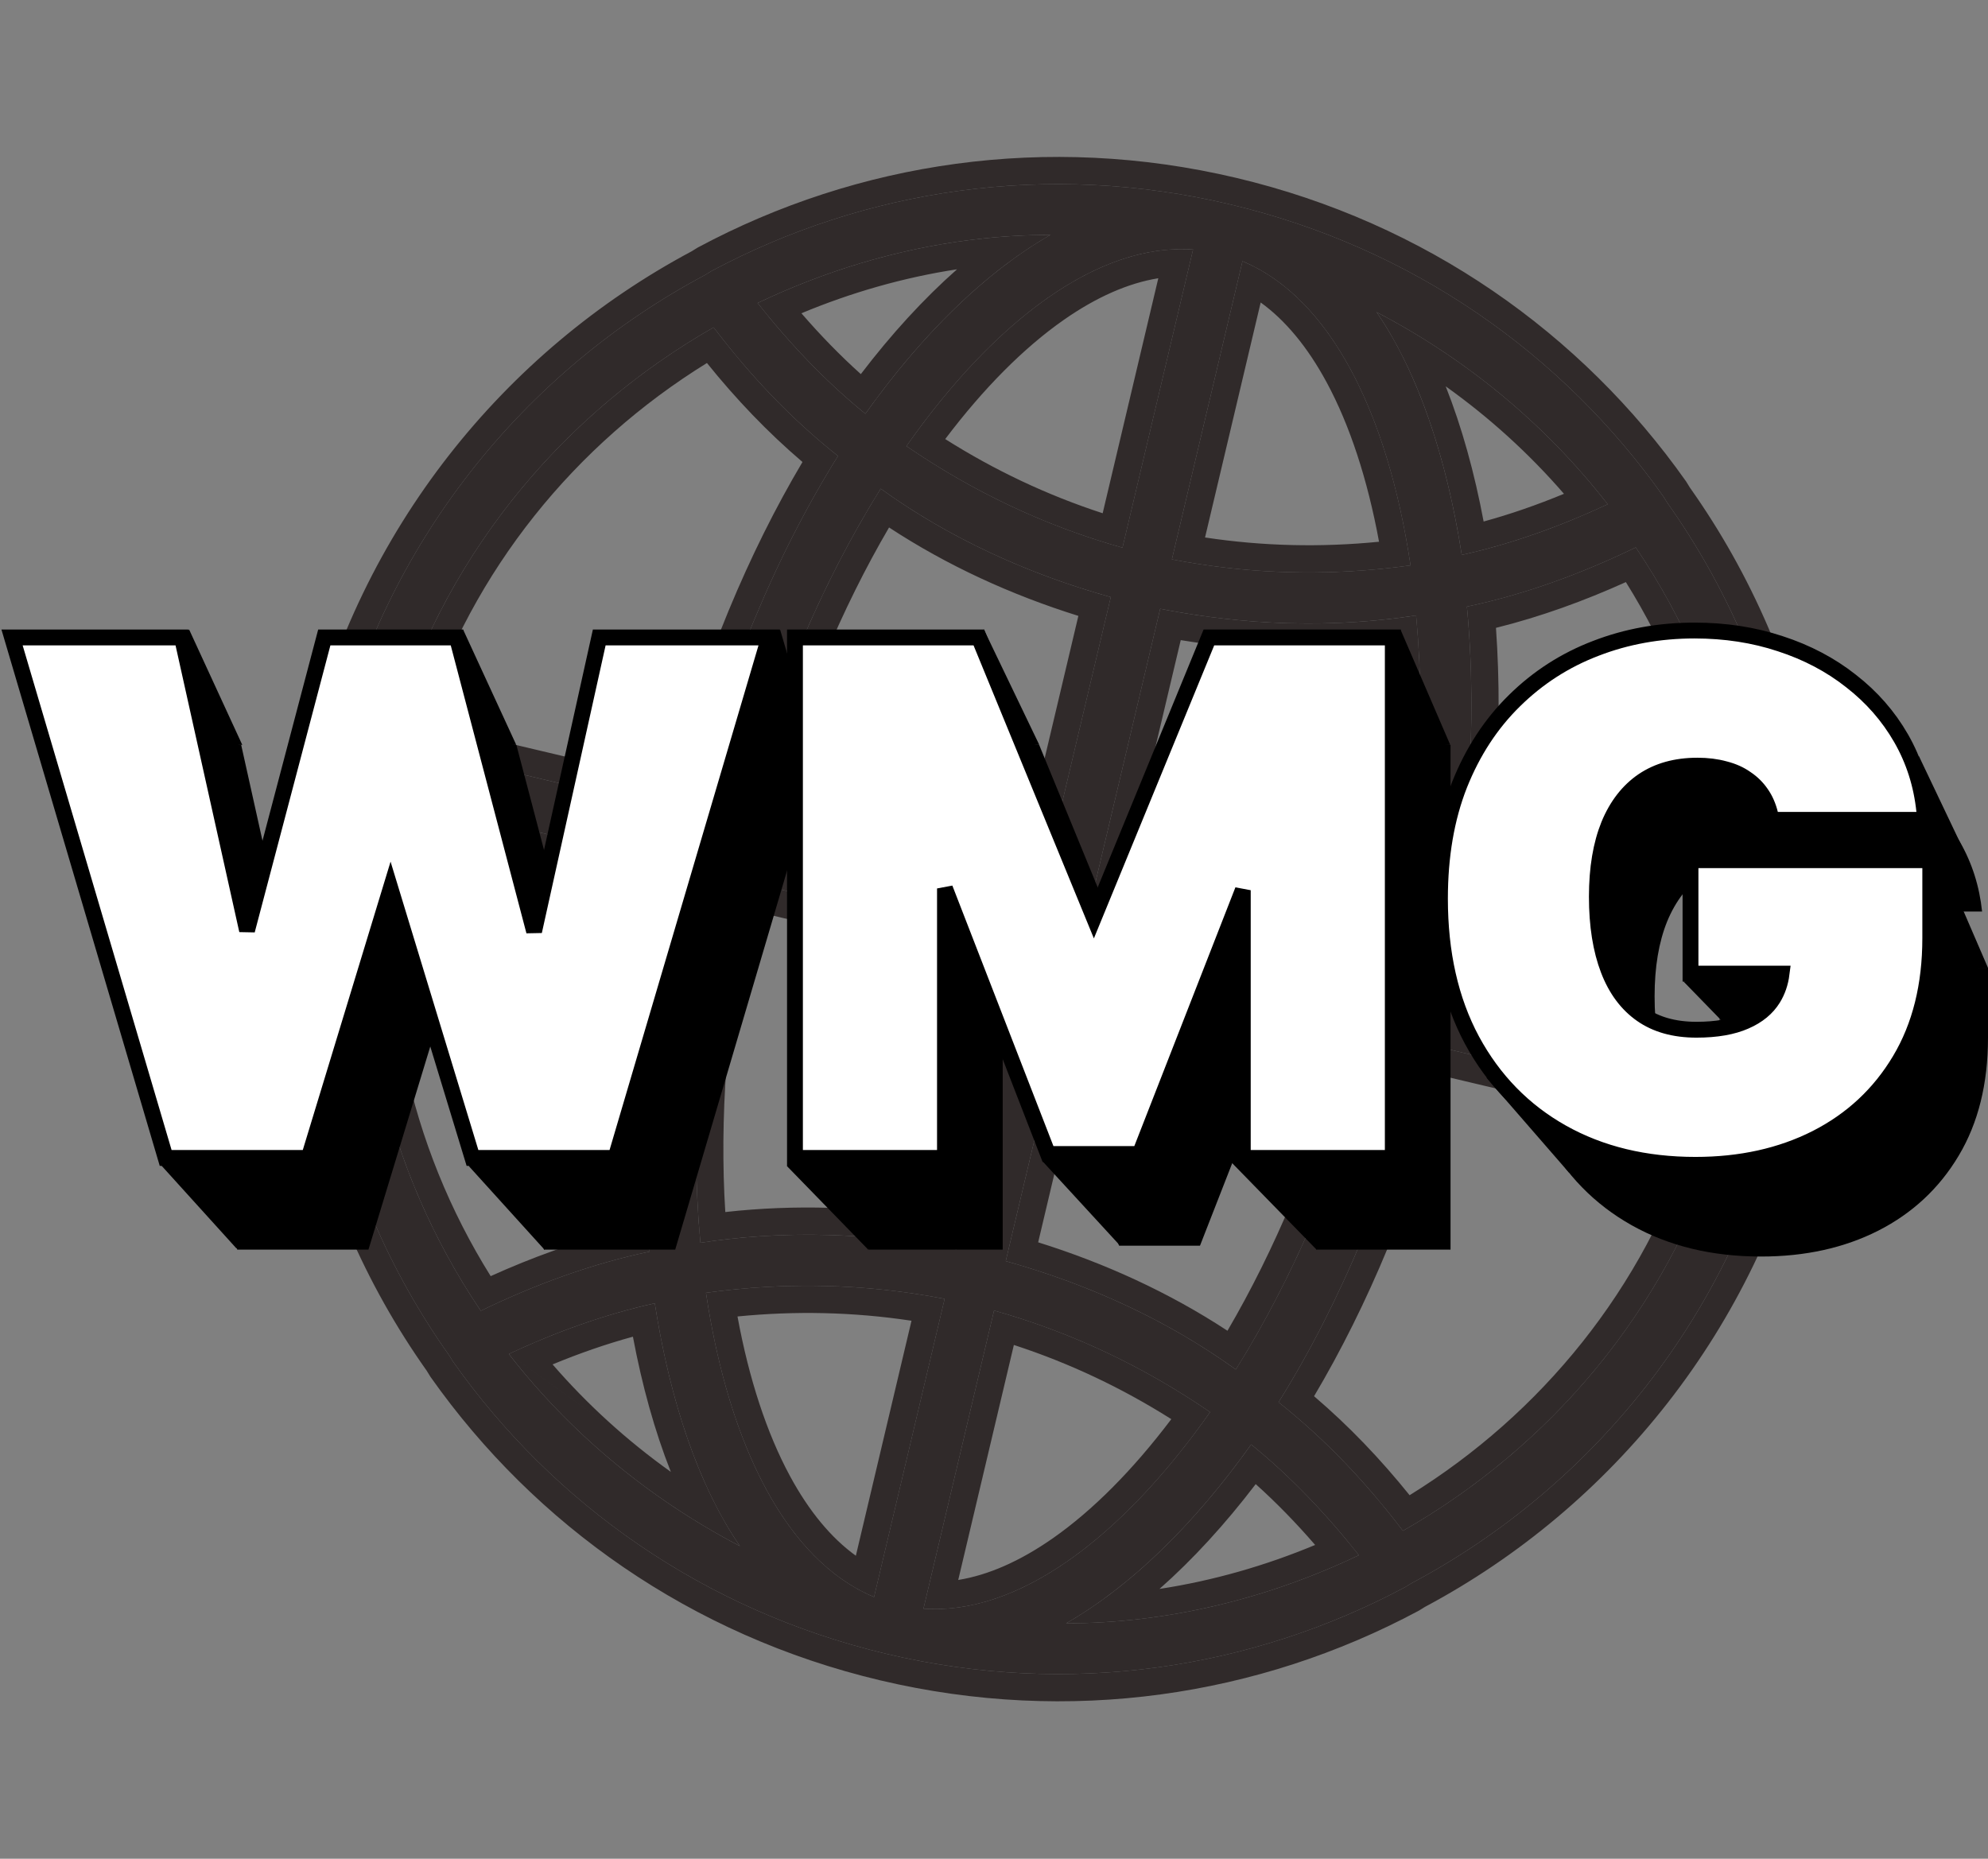 <svg width="878" height="821" viewBox="0 0 878 821" fill="none" xmlns="http://www.w3.org/2000/svg">
<rect x="0" y="0" width="878" height="821" fill="#808080" stroke="none"/>
<path d="M198.432 598.736L200.098 601.435C244.41 664.176 310.834 711.399 391.595 730.518C472.357 749.637 552.906 737.201 620.641 700.99L623.34 699.324C703.331 656.791 765.125 580.754 787.516 486.168C809.908 391.582 788.757 295.909 736.33 222.029L734.665 219.33C690.352 156.589 623.929 109.366 543.167 90.247C462.405 71.128 381.857 83.564 314.121 119.775L311.422 121.441C231.431 163.974 169.637 240.011 147.246 334.597C124.854 429.183 146 524.855 198.432 598.736ZM299.634 382.197C285.891 443.485 282.089 501.749 286.9 552.832C261.032 558.231 235.762 567.621 212.327 578.977C168.53 514.058 150.105 432.861 166.484 350.679L299.634 382.197ZM311.794 571.019C346.737 566.229 381.925 566.874 417.196 573.691L386.021 705.384C347.553 689.358 321.891 638.717 311.794 571.019ZM407.846 710.543L439.021 578.851C473.599 588.575 505.349 603.771 534.435 623.718C495.057 679.709 449.414 713.47 407.846 710.543ZM444.189 557.023L475.709 423.875L608.129 455.223C593.968 511.803 571.762 563.406 545.801 604.897C515.607 583.154 480.95 567.265 444.186 557.024L444.189 557.023ZM480.876 402.048L512.396 268.9C549.846 276.227 587.947 277.566 625.416 271.837C630.02 320.564 626.173 375.748 614.025 433.569L480.876 402.048ZM517.563 247.072L548.739 115.379C587.207 131.4 612.87 182.041 622.967 249.738C588.023 254.532 552.836 253.883 517.564 247.071L517.563 247.072ZM526.915 110.213L495.74 241.906C461.162 232.182 429.412 216.985 400.326 197.039C439.704 141.048 485.347 107.286 526.915 110.213ZM490.572 263.733L459.052 396.881L326.632 365.533C340.792 308.954 362.999 257.351 388.96 215.859C419.154 237.602 453.811 253.491 490.575 263.733L490.572 263.733ZM453.885 418.709L422.365 551.857C384.911 544.529 346.809 543.194 309.339 548.918C304.736 500.191 308.582 445.008 320.731 387.186L453.885 418.709ZM224.721 598.04C245.457 588.349 267.301 580.459 289.186 575.65C295.893 618.726 308.513 656.294 326.804 682.905C286.456 661.83 251.82 632.883 224.72 598.041L224.721 598.04ZM552.57 638.001C569.977 652.112 585.965 668.958 600.156 686.917C560.311 705.912 516.202 716.983 470.865 717.007C499.312 700.689 527.262 673.502 552.571 637.999L552.57 638.001ZM619.607 676.156C603.196 654.6 585.366 635.779 564.67 619.351C591.872 575.85 614.597 522.063 629.79 461.118L762.938 492.638C740.906 572.71 688.033 637.029 619.606 676.153L619.607 676.156ZM768.278 470.086L635.13 438.565C648.872 377.278 652.675 319.013 647.863 267.931C673.732 262.531 699.001 253.141 722.437 241.785C766.233 306.704 784.658 387.902 768.28 470.083L768.278 470.086ZM710.045 222.719C689.309 232.41 667.465 240.3 645.58 245.109C638.873 202.033 626.252 164.465 607.962 137.854C648.31 158.929 682.946 187.877 710.045 222.719ZM382.195 182.758C364.789 168.647 348.801 151.801 334.61 133.842C374.454 114.847 418.564 103.776 463.901 103.752C435.454 120.07 407.504 147.257 382.195 182.759L382.195 182.758ZM315.159 144.603C331.57 166.159 349.4 184.98 370.095 201.408C342.894 244.909 320.169 298.696 304.976 359.641L171.828 328.121C193.86 248.049 246.733 183.73 315.159 144.606L315.159 144.603Z" fill="#302A2A"/>
<path fill-rule="evenodd" clip-rule="evenodd" d="M200.101 601.435L198.435 598.736C146.003 524.855 124.858 429.183 147.249 334.597C169.64 240.011 231.434 163.974 311.425 121.441L314.124 119.775C381.86 83.564 462.408 71.128 543.17 90.247C623.932 109.366 690.356 156.589 734.668 219.33L736.334 222.029C788.761 295.909 809.911 391.582 787.52 486.168C765.128 580.754 703.335 656.791 623.344 699.324L620.645 700.99C552.909 737.201 472.361 749.637 391.599 730.518C310.837 711.399 244.413 664.176 200.101 601.435ZM619.628 676.142C684.727 638.916 735.746 578.883 759.519 504.176C760.731 500.368 761.872 496.522 762.941 492.638L629.793 461.118C614.6 522.063 591.875 575.85 564.674 619.351C582.254 633.306 597.766 648.988 612.098 666.606C614.637 669.727 617.138 672.909 619.608 676.153C619.609 676.154 619.61 676.155 619.61 676.156L619.609 676.153C619.616 676.149 619.622 676.146 619.628 676.142ZM315.145 144.617C250.045 181.843 199.026 241.876 175.253 316.583C174.041 320.391 172.9 324.238 171.831 328.121L304.979 359.641C320.172 298.696 342.897 244.909 370.099 201.408C352.518 187.453 337.006 171.772 322.675 154.153C320.136 151.032 317.634 147.85 315.164 144.606C315.163 144.605 315.163 144.604 315.162 144.604L315.163 144.606C315.157 144.61 315.151 144.613 315.145 144.617ZM494.441 716.005C527.258 713.237 559.132 704.839 588.872 692.035C592.67 690.4 596.433 688.693 600.159 686.917C597.602 683.681 594.987 680.482 592.316 677.328C582.808 666.103 572.59 655.455 561.76 645.812C558.745 643.127 555.682 640.521 552.574 638.001C552.572 638.003 552.57 638.005 552.568 638.007C550.216 641.308 547.84 644.536 545.443 647.69C527.893 670.79 509.211 689.926 490.074 704.293C483.714 709.068 477.304 713.316 470.868 717.007C478.768 717.003 486.632 716.663 494.441 716.005ZM512.091 701.815C535.79 698.187 558.874 691.546 580.833 682.391C572.557 672.825 563.783 663.775 554.587 655.518C541.105 673.197 526.855 688.773 512.091 701.815ZM529.428 249.131C556.716 253.341 583.942 253.907 611.033 251.162C615.015 250.758 618.994 250.283 622.97 249.738C622.372 245.723 621.718 241.769 621.01 237.878C610.96 182.62 589.986 140.198 559.735 121.105C556.197 118.872 552.532 116.958 548.742 115.379L517.567 247.071C521.522 247.835 525.475 248.521 529.428 249.131ZM532.205 237.399C557.878 241.278 583.507 241.811 609.052 239.284C603.955 211.6 596.094 187.728 585.922 168.889C577.452 153.202 567.615 141.415 556.777 133.604L532.205 237.399ZM479.038 260.309C450.473 251.311 423.368 238.802 398.87 222.681C395.518 220.475 392.214 218.201 388.963 215.859C386.854 219.229 384.771 222.666 382.714 226.166C361.194 262.794 342.637 306.424 329.677 353.905C328.626 357.756 327.611 361.633 326.635 365.533L459.056 396.881L490.576 263.733L490.579 263.733C490.577 263.732 490.576 263.732 490.575 263.732C486.705 262.654 482.858 261.513 479.038 260.309ZM480.879 402.048L614.028 433.569C614.856 429.627 615.646 425.698 616.397 421.781C625.766 372.923 629.122 326.161 626.375 283.846C626.112 279.802 625.794 275.798 625.42 271.837C621.453 272.444 617.479 272.971 613.499 273.421C581.377 277.048 548.894 275.597 516.848 269.741C515.364 269.47 513.881 269.19 512.399 268.9L480.879 402.048ZM521.472 282.737L495.341 393.123L604.693 419.011C613.769 371.48 617.004 326.202 614.434 285.408C583.469 288.863 552.257 287.773 521.472 282.737ZM476.262 272.033C446.583 262.761 418.3 249.795 392.652 232.974C371.935 268.392 353.981 310.632 341.377 356.675L450.13 382.42L476.262 272.033ZM455.73 560.447C484.294 569.445 511.399 581.955 535.897 598.076C539.25 600.282 542.553 602.556 545.805 604.897C547.913 601.527 549.997 598.091 552.053 594.591C573.574 557.962 592.131 514.332 605.09 466.852C606.142 463 607.156 459.123 608.132 455.223L475.712 423.875L444.192 557.023L444.189 557.024C444.19 557.024 444.191 557.024 444.192 557.025C448.062 558.103 451.909 559.244 455.73 560.447ZM458.505 548.724C488.184 557.995 516.468 570.962 542.115 587.783C562.833 552.364 580.787 510.124 593.39 464.082L484.637 438.337L458.505 548.724ZM389.329 173.069C406.879 149.969 425.561 130.833 444.698 116.466C451.058 111.691 457.469 107.444 463.904 103.752C456.004 103.756 448.141 104.096 440.331 104.754C407.514 107.522 375.64 115.92 345.9 128.724C342.102 130.359 338.339 132.066 334.613 133.842C337.17 137.078 339.785 140.277 342.456 143.431C351.964 154.657 362.182 165.305 373.012 174.947C376.028 177.632 379.091 180.239 382.199 182.758C382.2 182.756 382.202 182.754 382.204 182.752C384.557 179.452 386.932 176.223 389.329 173.069ZM380.185 165.241C393.667 147.562 407.917 131.986 422.682 118.944C398.982 122.572 375.898 129.214 353.94 138.368C362.215 147.934 370.99 156.984 380.185 165.241ZM312.219 160.336C254.118 196.25 208.816 251.484 186.981 319.359L296.295 345.237C310.598 291.956 330.625 244.182 354.416 204.06C338.964 190.872 325.101 176.328 312.219 160.336ZM619.94 158.405C616.265 150.995 612.272 144.12 607.965 137.854C615.207 141.636 622.264 145.672 629.127 149.951C656.923 167.278 681.528 188.578 702.241 213.09C704.908 216.247 707.511 219.457 710.048 222.719C706.312 224.465 702.54 226.153 698.738 227.775C685.207 233.546 671.3 238.482 657.297 242.245C653.398 243.293 649.491 244.25 645.583 245.109C644.96 241.107 644.286 237.152 643.561 233.25C638.32 205.038 630.422 179.54 619.94 158.405ZM638.495 170.641C645.657 188.744 651.221 208.907 655.244 230.352C667.155 227.097 679.045 222.945 690.721 218.11C675.371 200.388 657.865 184.457 638.495 170.641ZM622.553 660.423C680.654 624.509 725.956 569.275 747.791 501.4L638.477 475.522C624.174 528.803 604.148 576.577 580.356 616.699C595.808 629.887 609.671 644.431 622.553 660.423ZM314.832 662.354C318.507 669.765 322.5 676.639 326.807 682.905C319.566 679.123 312.508 675.087 305.645 670.809C277.849 653.481 253.243 632.181 232.531 607.669C229.864 604.514 227.262 601.305 224.726 598.044C224.726 598.044 224.725 598.042 224.725 598.042C224.724 598.041 224.724 598.042 224.724 598.041M224.727 598.038C228.462 596.293 232.233 594.606 236.033 592.985C249.564 587.213 263.472 582.277 277.475 578.514C281.375 577.466 285.281 576.509 289.189 575.65C289.813 579.652 290.487 583.607 291.212 587.509C296.452 615.721 304.351 641.219 314.832 662.354M296.278 650.119C289.116 632.015 283.551 611.852 279.529 590.407C267.617 593.662 255.726 597.814 244.05 602.65C259.401 620.372 276.907 636.303 296.278 650.119ZM746.359 215.393C800.559 291.96 822.393 391.021 799.213 488.936C776.034 586.851 712.11 665.61 629.329 709.751L626.638 711.412L626.31 711.588C556.074 749.135 472.534 762.026 388.831 742.211C305.128 722.396 236.234 673.425 190.285 608.367L190.071 608.063L188.41 605.373C134.205 528.804 112.376 429.744 135.556 331.829C158.735 233.914 222.659 155.155 305.44 111.014L308.13 109.353L308.459 109.178C378.695 71.63 462.235 58.739 545.938 78.554C629.641 98.369 698.535 147.34 744.483 212.398L744.698 212.702L746.359 215.393ZM285.417 391.18L176.092 365.301C165 436.421 180.754 506.123 216.707 563.659C234.946 555.412 254.24 548.375 274.075 543.443C270.796 496.907 274.314 445.222 285.417 391.18ZM286.903 552.832C282.092 501.749 285.895 443.485 299.637 382.197L166.487 350.679C165.699 354.631 164.992 358.58 164.365 362.526C151.939 440.632 170.639 517.18 212.33 578.977C235.765 567.621 261.035 558.231 286.903 552.832ZM323.734 569.596C319.752 569.999 315.773 570.474 311.797 571.019C312.396 575.033 313.049 578.988 313.757 582.879C323.807 638.138 344.781 680.56 375.031 699.657C378.569 701.89 382.234 703.805 386.024 705.384L417.199 573.691C413.245 572.927 409.291 572.24 405.339 571.63C378.051 567.417 350.825 566.853 323.734 569.596ZM325.716 581.474C330.813 609.158 338.673 633.03 348.845 651.869C357.315 667.557 367.152 679.345 377.99 687.158L402.562 583.361C376.891 579.48 351.261 578.949 325.716 581.474ZM407.849 710.543C411.944 710.832 416.078 710.764 420.242 710.354C455.843 706.849 493.61 678.333 527.369 633.441C529.746 630.28 532.103 627.038 534.438 623.718C531.129 621.448 527.784 619.24 524.405 617.094C501.42 602.498 476.827 590.797 450.55 582.327C446.744 581.1 442.902 579.941 439.025 578.851L407.849 710.543ZM423.201 697.856C436.391 695.732 450.468 689.607 465.073 679.381C482.612 667.102 500.341 649.286 517.309 626.823C495.608 613.116 472.457 602.101 447.773 594.059L423.201 697.856ZM526.918 110.213C522.824 109.925 518.689 109.993 514.525 110.402C478.925 113.907 441.157 142.424 407.398 187.316C405.021 190.477 402.664 193.719 400.329 197.039C403.639 199.309 406.983 201.517 410.362 203.662C433.348 218.259 457.941 229.959 484.217 238.429C488.024 239.656 491.865 240.816 495.743 241.906L526.918 110.213ZM511.566 122.901C498.376 125.024 484.299 131.15 469.694 141.375C452.156 153.655 434.427 171.47 417.458 193.933C439.159 207.641 462.31 218.656 486.994 226.698L511.566 122.901ZM413.295 538.02L439.427 427.634L330.07 401.745C320.993 449.276 317.758 494.554 320.329 535.349C351.293 531.896 382.507 532.984 413.295 538.02ZM422.368 551.857C388.879 545.304 354.873 543.544 321.263 547.336C317.284 547.785 313.31 548.312 309.343 548.918C308.968 544.957 308.65 540.953 308.387 536.909C305.64 494.594 308.996 447.832 318.365 398.974C319.116 395.058 319.906 391.128 320.734 387.186L453.888 418.709L422.368 551.857ZM768.291 470.045C769.075 466.107 769.78 462.171 770.405 458.24C782.832 380.133 764.131 303.583 722.44 241.785C699.005 253.141 673.735 262.531 647.867 267.931C652.678 319.013 648.875 377.278 635.133 438.566L768.281 470.086L768.283 470.083C768.286 470.071 768.288 470.058 768.291 470.045ZM758.678 455.464C769.77 384.343 754.017 314.64 718.063 257.104C699.824 265.35 680.53 272.387 660.695 277.32C663.975 323.855 660.456 375.541 649.353 429.583L758.678 455.464Z" fill="#302A2A"/>
<path d="M104.783 551.952L39 329.048H106.525L137.02 466.186H138.763L174.922 329.048H228.07L264.229 466.622H265.972L296.467 329.048H363.992L298.209 551.952H240.269L202.367 427.439H200.625L162.724 551.952H104.783Z" fill="black"/>
<path d="M383.596 329.048H458.963L510.805 455.302H513.419L565.26 329.048H640.627V551.952H581.379V423.086H579.637L529.973 550.211H494.25L444.587 422.215H442.844V551.952H383.596V329.048Z" fill="black"/>
<path d="M814.178 402.624C813.234 398.778 811.745 395.404 809.712 392.501C807.679 389.526 805.138 387.023 802.089 384.991C799.112 382.887 795.627 381.327 791.633 380.311C787.712 379.223 783.392 378.679 778.673 378.679C768.508 378.679 759.831 381.109 752.643 385.971C745.527 390.833 740.082 397.835 736.306 406.977C732.603 416.12 730.752 427.149 730.752 440.065C730.752 453.125 732.531 464.3 736.088 473.587C739.646 482.875 744.946 489.986 751.989 494.92C759.032 499.854 767.782 502.321 778.237 502.321C787.458 502.321 795.118 500.979 801.217 498.294C807.389 495.609 812 491.8 815.049 486.866C818.099 481.932 819.623 476.127 819.623 469.452L830.079 470.54H779.108V427.439H878V458.35C878 478.667 873.68 496.045 865.04 510.484C856.472 524.851 844.637 535.88 829.534 543.572C814.505 551.191 797.26 555 777.801 555C756.092 555 737.032 550.392 720.623 541.177C704.214 531.962 691.398 518.829 682.177 501.777C673.029 484.725 668.454 464.445 668.454 440.935C668.454 422.505 671.25 406.179 676.84 391.957C682.504 377.735 690.345 365.727 700.365 355.931C710.385 346.063 721.966 338.625 735.108 333.619C748.25 328.54 762.336 326 777.366 326C790.58 326 802.851 327.887 814.178 331.66C825.577 335.36 835.633 340.657 844.346 347.55C853.132 354.371 860.211 362.462 865.584 371.822C870.957 381.182 874.224 391.449 875.386 402.624H814.178Z" fill="black"/>
<path d="M779.5 470.5L743.5 433.5L820.5 426.5L779.5 470.5Z" fill="black"/>
<path d="M693 518L656.5 476L736 460L693 518Z" fill="black"/>
<path d="M878 427.5L856 376.5L843.5 429.5L878 427.5Z" fill="black"/>
<path d="M867.5 376L847.5 334L833 378L867.5 376Z" fill="black"/>
<path d="M581.5 552L542 511.5L601 489.5L581.5 552Z" fill="black"/>
<path d="M640.5 329L579 331L618.5 278L640.5 329Z" fill="black"/>
<path d="M459 329L395 331L434.5 278L459 329Z" fill="black"/>
<path d="M360 330.5L305 331L344.5 278L360 330.5Z" fill="black"/>
<path d="M228 329L171 331L204.5 278L228 329Z" fill="black"/>
<path d="M107 329L50 331L83.5 278L107 329Z" fill="black"/>
<path d="M494.5 550L460.5 513L515 489.5L494.5 550Z" fill="black"/>
<path d="M383.5 552L347.5 515L404.5 489.5L383.5 552Z" fill="black"/>
<path d="M240.5 552L207 515L264 489.5L240.5 552Z" fill="black"/>
<path d="M104.5 551.5L71 514.5L128 489L104.5 551.5Z" fill="black"/>
<path d="M72.426 508.943L73.166 511.452H75.783H133.724H136.317L137.072 508.972L172.496 392.596L207.92 508.972L208.675 511.452H211.269H269.209H271.826L272.566 508.943L338.349 286.038L339.674 281.548H334.992H267.467H264.658L264.05 284.29L235.885 411.35L202.455 284.158L201.769 281.548H199.07H145.922H143.225L142.537 284.155L109.107 410.947L80.942 284.288L80.332 281.548H77.525H10H5.318L6.643 286.038L72.426 508.943ZM354.596 281.548H351.096V285.048V507.952V511.452H354.596H413.844H417.344V507.952V392.42L461.987 507.477L462.854 509.711H465.25H500.973H503.363L504.233 507.485L548.879 393.202V507.952V511.452H552.379H611.627H615.127V507.952V285.048V281.548H611.627H536.26H533.914L533.023 283.718L483.112 405.271L433.201 283.718L432.309 281.548H429.963H354.596ZM781.779 359.458L782.433 362.124H785.178H846.386H850.269L849.867 358.262C848.657 346.622 845.246 335.881 839.62 326.079C834.015 316.315 826.633 307.884 817.503 300.794C808.446 293.631 798.023 288.151 786.271 284.335C774.555 280.434 761.911 278.5 748.366 278.5C732.936 278.5 718.422 281.108 704.853 286.352C691.264 291.53 679.276 299.229 668.914 309.433C658.515 319.6 650.415 332.031 644.589 346.662L644.586 346.67L644.583 346.677C638.803 361.381 635.954 378.155 635.954 396.935C635.954 420.899 640.619 441.773 650.093 459.432L650.098 459.442C659.624 477.057 672.905 490.68 689.909 500.229C706.917 509.781 726.585 514.5 748.801 514.5C768.725 514.5 786.526 510.597 802.117 502.694L802.123 502.691C817.804 494.705 830.133 483.221 839.043 468.281C848.07 453.196 852.5 435.168 852.5 414.35V383.439V379.939H849H750.108H746.608V383.439V426.54V430.04H750.108H786.842C786.312 434.2 785.038 437.844 783.072 441.026C780.455 445.26 776.447 448.638 770.821 451.085L770.814 451.088L770.807 451.091C765.288 453.52 758.147 454.821 749.237 454.821C739.343 454.821 731.335 452.493 724.998 448.054C718.612 443.58 713.705 437.076 710.357 428.335C706.992 419.551 705.252 408.824 705.252 396.065C705.252 383.471 707.059 372.915 710.547 364.299C714.101 355.701 719.144 349.286 725.611 344.865C732.125 340.462 740.087 338.179 749.673 338.179C754.125 338.179 758.125 338.692 761.697 339.684L761.734 339.694L761.77 339.703C765.402 340.627 768.484 342.023 771.068 343.85L771.108 343.877L771.148 343.904C773.831 345.691 776.047 347.878 777.823 350.476L777.834 350.493L777.846 350.509C779.603 353.018 780.926 355.984 781.779 359.458Z" fill="white" stroke="black" stroke-width="7"/>
</svg>
